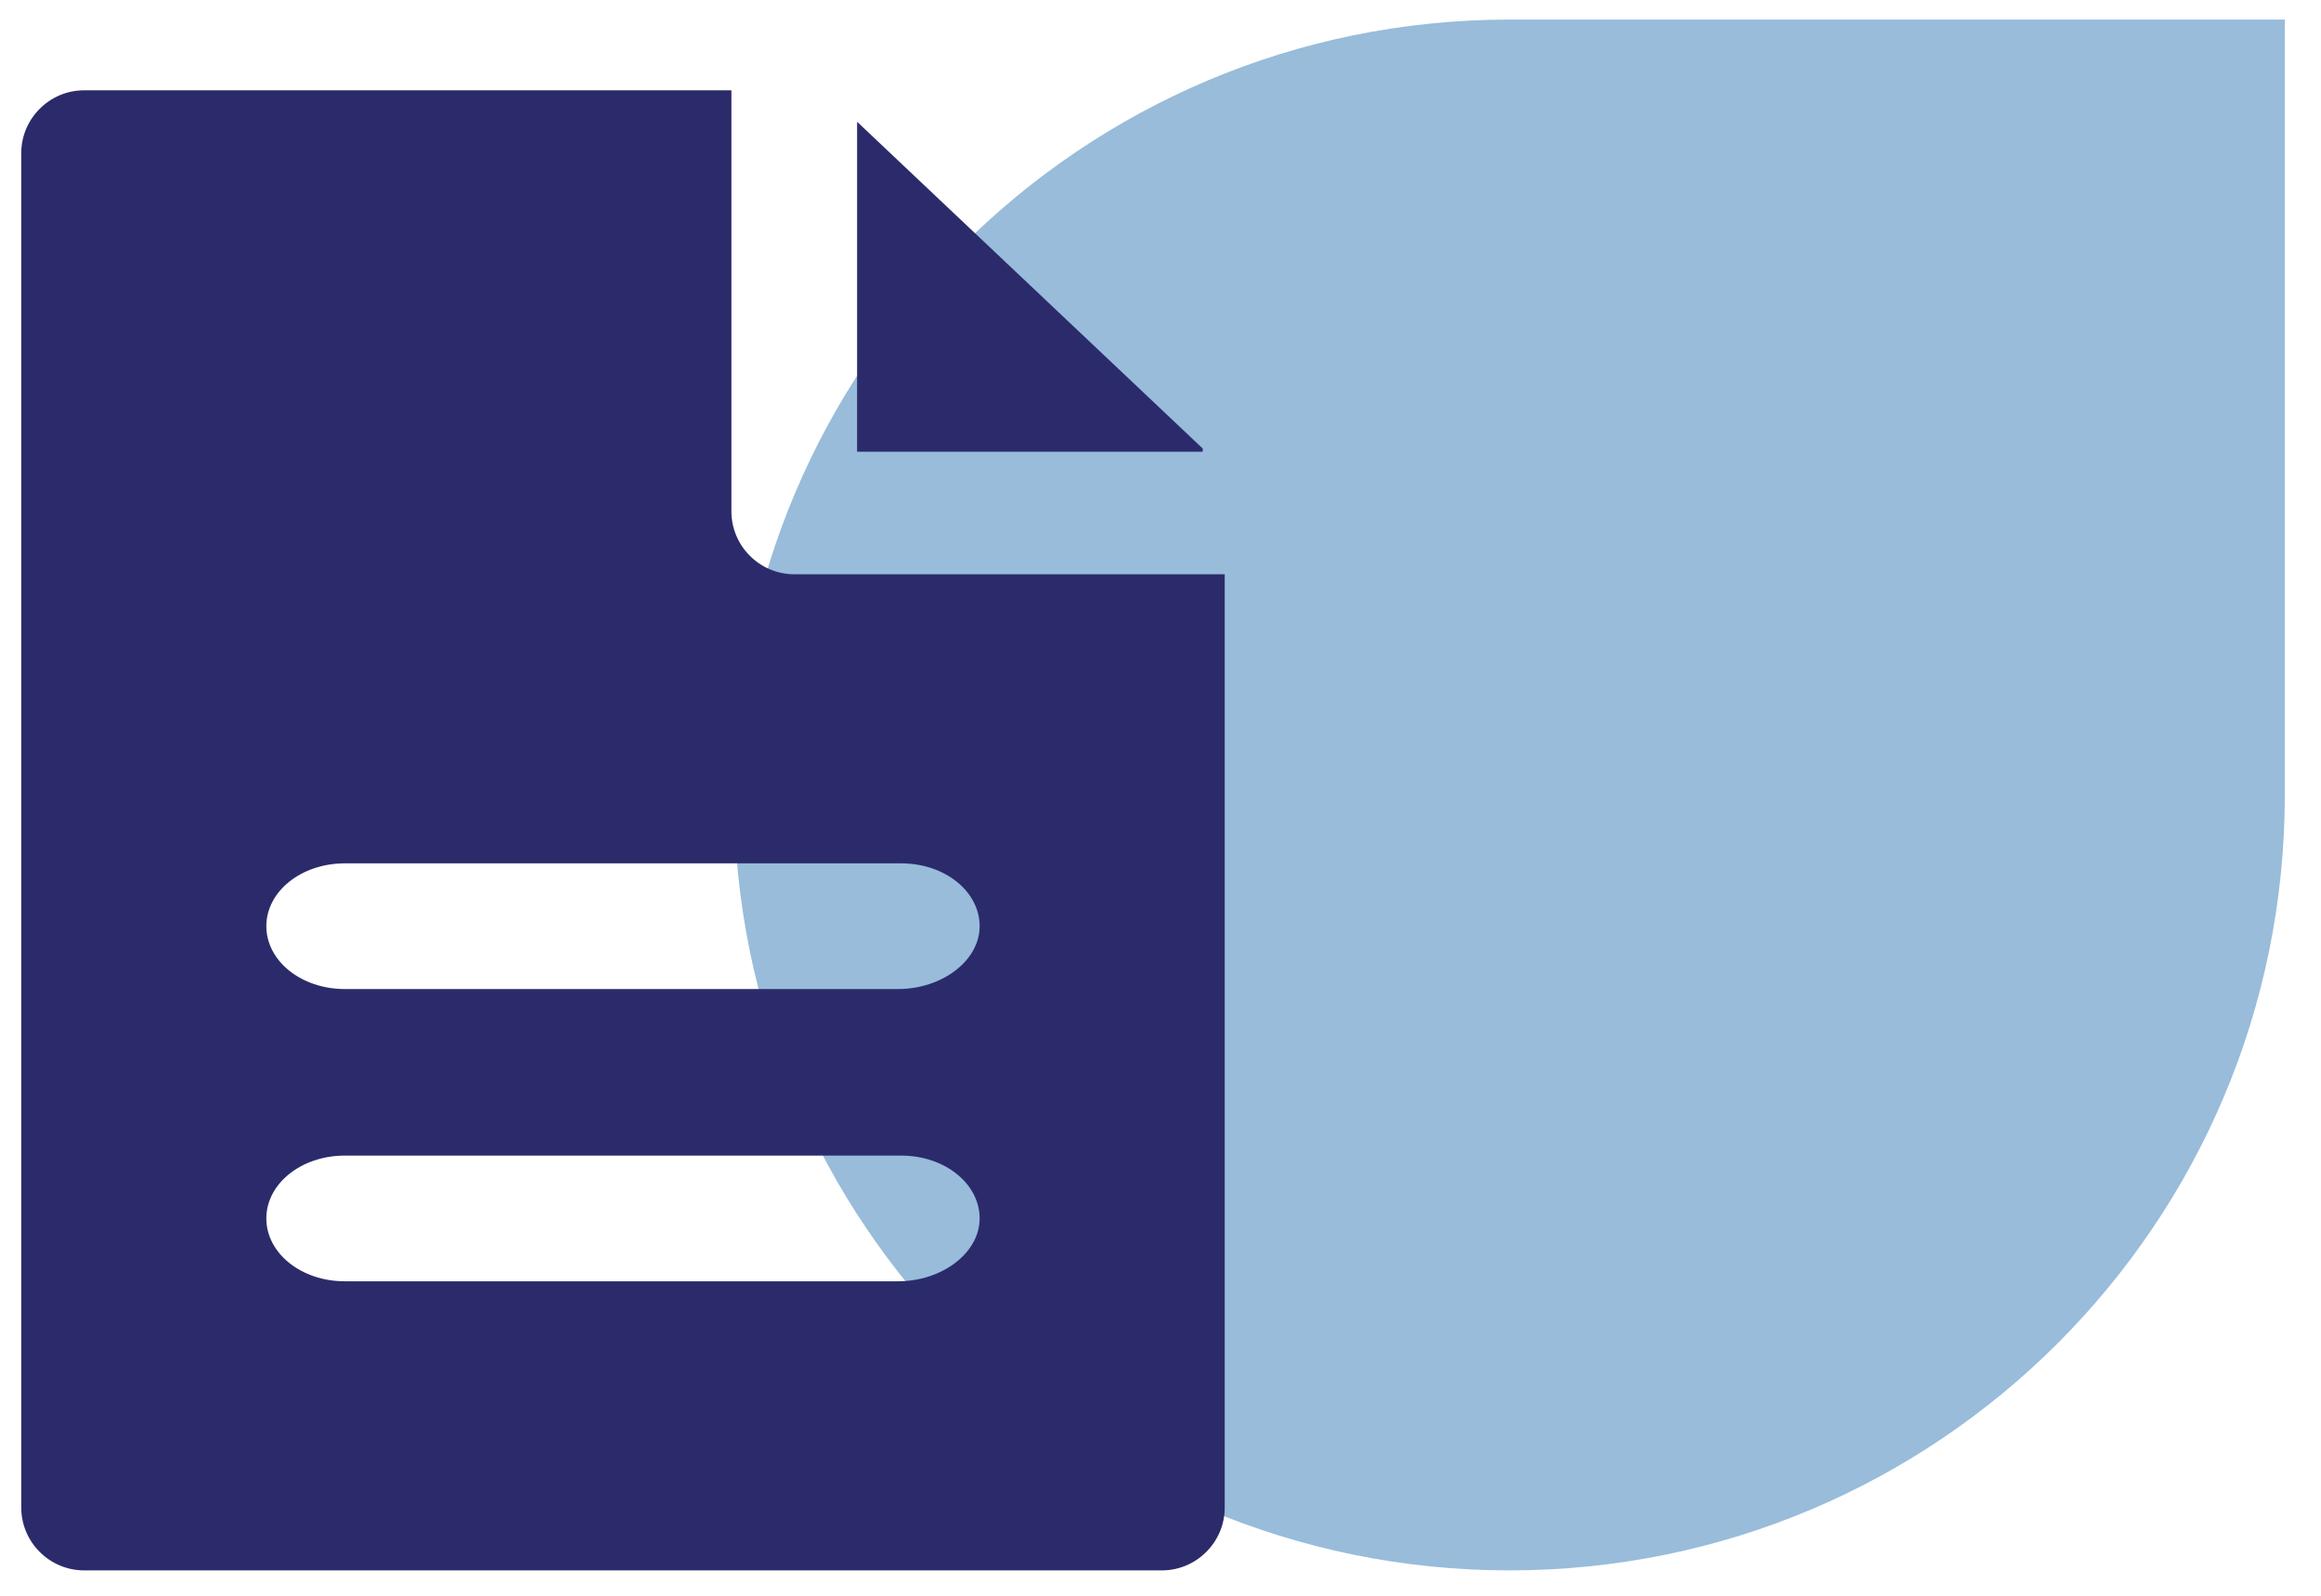 <svg width="64" height="44" viewBox="0 0 64 44" fill="none" xmlns="http://www.w3.org/2000/svg">
<path opacity="0.5" d="M20.242 21.92C20.242 10.112 29.814 0.54 41.622 0.54H63.002V21.92C63.002 33.728 53.43 43.3 41.622 43.3C29.814 43.3 20.242 33.728 20.242 21.92Z" fill="#337AB7"/>
<path d="M23.634 12.455H33.165C33.165 12.455 33.165 12.455 33.165 12.368L23.634 3.357V12.455Z" fill="#2B2B6B"/>
<path d="M21.901 15.834C20.948 15.834 20.168 15.054 20.168 14.101V2.49H2.319C1.366 2.49 0.586 3.27 0.586 4.223V41.568C0.586 42.521 1.366 43.3 2.319 43.3H32.038C32.992 43.3 33.771 42.521 33.771 41.568V15.834H21.901ZM24.76 35.329H9.511C8.298 35.329 7.344 34.549 7.344 33.596C7.344 32.643 8.298 31.863 9.511 31.863H24.847C26.06 31.863 27.013 32.643 27.013 33.596C27.013 34.549 25.973 35.329 24.76 35.329ZM24.76 27.271H9.511C8.298 27.271 7.344 26.491 7.344 25.538C7.344 24.585 8.298 23.805 9.511 23.805H24.847C26.06 23.805 27.013 24.585 27.013 25.538C27.013 26.491 25.973 27.271 24.76 27.271Z" fill="#2B2B6B"/>
</svg>
